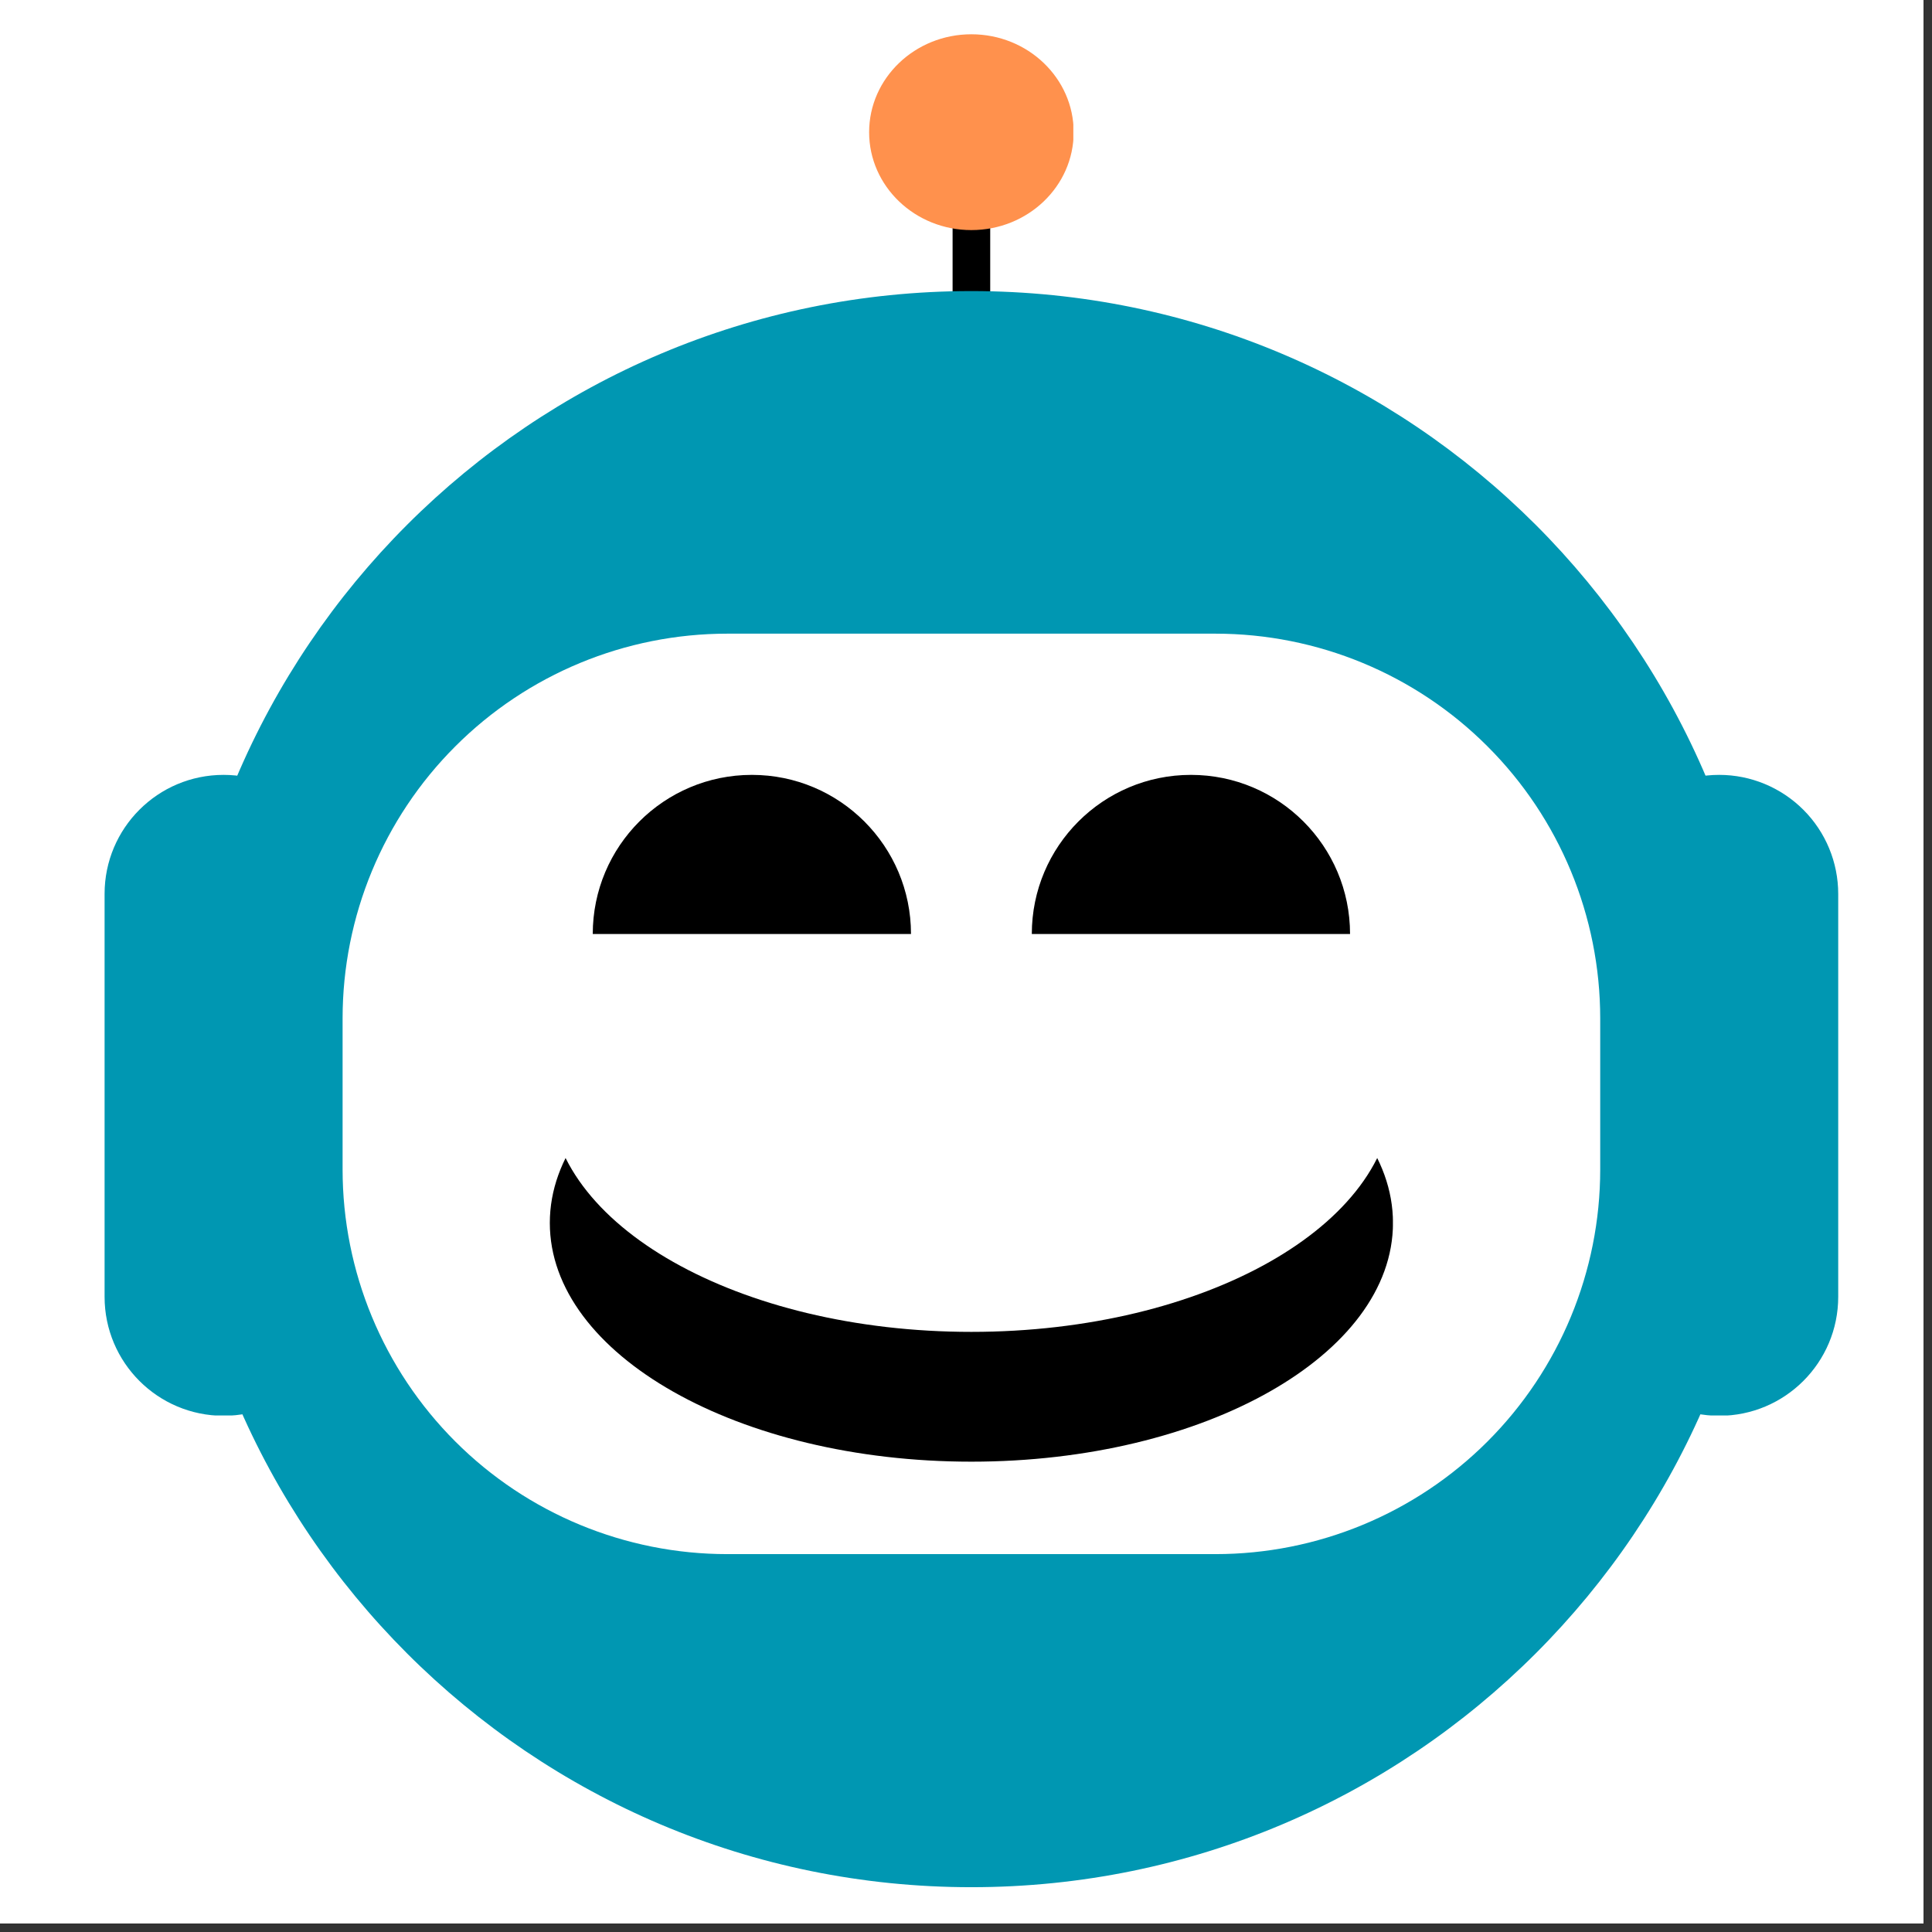 <svg xmlns="http://www.w3.org/2000/svg" xmlns:xlink="http://www.w3.org/1999/xlink" width="150" zoomAndPan="magnify" viewBox="0 0 112.5 112.5" height="150" preserveAspectRatio="xMidYMid meet" version="1.0"><rect x="0" y="0" width="112.5" height="112.5" fill="#333333" stroke="none"/><defs><clipPath id="4a948e9194"><path d="M 0 0 L 112.004 0 L 112.004 112.004 L 0 112.004 Z M 0 0 " clip-rule="nonzero"/></clipPath><clipPath id="0b762071fa"><path d="M 55.469 7.984 L 57.66 7.984 L 57.66 25.18 L 55.469 25.18 Z M 55.469 7.984 " clip-rule="nonzero"/></clipPath><clipPath id="ed3e6cebfd"><path d="M 56.562 7.984 C 56.855 7.984 57.133 8.102 57.34 8.305 C 57.547 8.512 57.66 8.789 57.66 9.082 L 57.66 24.074 C 57.66 24.367 57.547 24.645 57.34 24.852 C 57.133 25.055 56.855 25.172 56.562 25.172 C 56.273 25.172 55.996 25.055 55.789 24.852 C 55.582 24.645 55.469 24.367 55.469 24.074 L 55.469 9.082 C 55.469 8.789 55.582 8.512 55.789 8.305 C 55.996 8.102 56.273 7.984 56.562 7.984 Z M 56.562 7.984 " clip-rule="nonzero"/></clipPath><clipPath id="de870747c9"><path d="M 10.094 16.949 L 103.035 16.949 L 103.035 109.891 L 10.094 109.891 Z M 10.094 16.949 " clip-rule="nonzero"/></clipPath><clipPath id="833c35a800"><path d="M 56.562 16.949 C 82.23 16.949 103.035 37.754 103.035 63.418 C 103.035 89.082 82.23 109.891 56.562 109.891 C 30.898 109.891 10.094 89.082 10.094 63.418 C 10.094 37.754 30.898 16.949 56.562 16.949 Z M 56.562 16.949 " clip-rule="nonzero"/></clipPath><clipPath id="5abb1a8314"><path d="M 6.09 45.121 L 19.949 45.121 L 19.949 82.477 L 6.09 82.477 Z M 6.09 45.121 " clip-rule="nonzero"/></clipPath><clipPath id="451b6bb11b"><path d="M 13.02 45.121 C 14.859 45.121 16.621 45.852 17.922 47.152 C 19.219 48.449 19.949 50.215 19.949 52.051 L 19.949 75.512 C 19.949 79.34 16.848 82.441 13.02 82.441 C 9.191 82.441 6.09 79.34 6.09 75.512 L 6.09 52.051 C 6.09 48.223 9.191 45.121 13.02 45.121 Z M 13.02 45.121 " clip-rule="nonzero"/></clipPath><clipPath id="c4fd6193c9"><path d="M 93.18 45.121 L 107.039 45.121 L 107.039 82.477 L 93.18 82.477 Z M 93.18 45.121 " clip-rule="nonzero"/></clipPath><clipPath id="2643c8b567"><path d="M 100.109 45.121 C 101.945 45.121 103.707 45.852 105.008 47.152 C 106.309 48.449 107.039 50.215 107.039 52.051 L 107.039 75.512 C 107.039 79.34 103.934 82.441 100.109 82.441 C 96.281 82.441 93.18 79.34 93.18 75.512 L 93.18 52.051 C 93.18 48.223 96.281 45.121 100.109 45.121 Z M 100.109 45.121 " clip-rule="nonzero"/></clipPath><clipPath id="f567f49e90"><path d="M 19.742 36.688 L 93.23 36.688 L 93.23 90.496 L 19.742 90.496 Z M 19.742 36.688 " clip-rule="nonzero"/></clipPath><clipPath id="f0aa356d64"><path d="M 42.352 36.898 L 70.777 36.898 C 76.719 36.898 82.418 39.258 86.617 43.461 C 90.82 47.66 93.18 53.359 93.18 59.301 L 93.18 68.098 C 93.18 74.039 90.82 79.734 86.617 83.938 C 82.418 88.137 76.719 90.496 70.777 90.496 L 42.352 90.496 C 36.41 90.496 30.711 88.137 26.512 83.938 C 22.309 79.734 19.949 74.039 19.949 68.098 L 19.949 59.301 C 19.949 53.359 22.309 47.66 26.512 43.461 C 30.711 39.258 36.41 36.898 42.352 36.898 Z M 42.352 36.898 " clip-rule="nonzero"/></clipPath><clipPath id="e1d07d6007"><path d="M 26.652 54.973 L 86.578 54.973 L 86.578 85.113 L 26.652 85.113 Z M 26.652 54.973 " clip-rule="nonzero"/></clipPath><clipPath id="b354065051"><path d="M 41.723 54.973 L 71.406 54.973 C 75.402 54.973 79.234 56.562 82.062 59.387 C 84.887 62.215 86.477 66.047 86.477 70.043 C 86.477 74.039 84.887 77.871 82.062 80.699 C 79.234 83.523 75.402 85.113 71.406 85.113 L 41.723 85.113 C 37.727 85.113 33.895 83.523 31.066 80.699 C 28.242 77.871 26.652 74.039 26.652 70.043 C 26.652 66.047 28.242 62.215 31.066 59.387 C 33.895 56.562 37.727 54.973 41.723 54.973 Z M 41.723 54.973 " clip-rule="nonzero"/></clipPath><clipPath id="8f8e44b2d6"><path d="M 32.016 57.309 L 81.215 57.309 L 81.215 85.113 L 32.016 85.113 Z M 32.016 57.309 " clip-rule="nonzero"/></clipPath><clipPath id="1b17286593"><path d="M 56.562 57.309 C 43.008 57.309 32.016 63.531 32.016 71.211 C 32.016 78.887 43.008 85.113 56.562 85.113 C 70.121 85.113 81.113 78.887 81.113 71.211 C 81.113 63.531 70.121 57.309 56.562 57.309 Z M 56.562 57.309 " clip-rule="nonzero"/></clipPath><clipPath id="b3cfbc1db1"><path d="M 32.016 49.75 L 81.215 49.75 L 81.215 77.555 L 32.016 77.555 Z M 32.016 49.75 " clip-rule="nonzero"/></clipPath><clipPath id="084dfc9569"><path d="M 56.562 49.75 C 43.008 49.75 32.016 55.973 32.016 63.652 C 32.016 71.332 43.008 77.555 56.562 77.555 C 70.121 77.555 81.113 71.332 81.113 63.652 C 81.113 55.973 70.121 49.75 56.562 49.75 Z M 56.562 49.75 " clip-rule="nonzero"/></clipPath><clipPath id="1444d2b57a"><path d="M 34.516 45.121 L 53.047 45.121 L 53.047 63.652 L 34.516 63.652 Z M 34.516 45.121 " clip-rule="nonzero"/></clipPath><clipPath id="7e5953643b"><path d="M 43.781 45.121 C 38.664 45.121 34.516 49.27 34.516 54.387 C 34.516 59.504 38.664 63.652 43.781 63.652 C 48.898 63.652 53.047 59.504 53.047 54.387 C 53.047 49.27 48.898 45.121 43.781 45.121 Z M 43.781 45.121 " clip-rule="nonzero"/></clipPath><clipPath id="a7483cd71a"><path d="M 60.082 45.121 L 78.613 45.121 L 78.613 63.652 L 60.082 63.652 Z M 60.082 45.121 " clip-rule="nonzero"/></clipPath><clipPath id="8608e78083"><path d="M 69.348 45.121 C 64.23 45.121 60.082 49.27 60.082 54.387 C 60.082 59.504 64.23 63.652 69.348 63.652 C 74.465 63.652 78.613 59.504 78.613 54.387 C 78.613 49.27 74.465 45.121 69.348 45.121 Z M 69.348 45.121 " clip-rule="nonzero"/></clipPath><clipPath id="dcb2d01991"><path d="M 26.652 54.387 L 86.484 54.387 L 86.484 63.699 L 26.652 63.699 Z M 26.652 54.387 " clip-rule="nonzero"/></clipPath><clipPath id="ff3aa82f16"><path d="M 31.309 54.387 L 81.82 54.387 C 83.055 54.387 84.238 54.879 85.113 55.75 C 85.984 56.625 86.477 57.809 86.477 59.043 C 86.477 60.277 85.984 61.461 85.113 62.336 C 84.238 63.207 83.055 63.699 81.82 63.699 L 31.309 63.699 C 30.074 63.699 28.891 63.207 28.016 62.336 C 27.145 61.461 26.652 60.277 26.652 59.043 C 26.652 57.809 27.145 56.625 28.016 55.75 C 28.891 54.879 30.074 54.387 31.309 54.387 Z M 31.309 54.387 " clip-rule="nonzero"/></clipPath><clipPath id="60f436b5cf"><path d="M 50.609 1.996 L 62.547 1.996 L 62.547 13.398 L 50.609 13.398 Z M 50.609 1.996 " clip-rule="nonzero"/></clipPath><clipPath id="ecfe12ccc6"><path d="M 56.562 1.996 C 53.277 1.996 50.609 4.551 50.609 7.699 C 50.609 10.848 53.277 13.398 56.562 13.398 C 59.852 13.398 62.52 10.848 62.52 7.699 C 62.52 4.551 59.852 1.996 56.562 1.996 Z M 56.562 1.996 " clip-rule="nonzero"/></clipPath></defs><g clip-path="url(#4a948e9194)"><path fill="#ffffff" d="M 0 0 L 112.004 0 L 112.004 112.004 L 0 112.004 Z M 0 0 " fill-opacity="1" fill-rule="nonzero"/><path fill="#ffffff" d="M 0 0 L 112.004 0 L 112.004 112.004 L 0 112.004 Z M 0 0 " fill-opacity="1" fill-rule="nonzero"/></g><g clip-path="url(#0b762071fa)"><g clip-path="url(#ed3e6cebfd)"><path fill="#000000" d="M 55.469 7.984 L 57.66 7.984 L 57.66 25.172 L 55.469 25.172 Z M 55.469 7.984 " fill-opacity="1" fill-rule="nonzero"/></g></g><g clip-path="url(#de870747c9)"><g clip-path="url(#833c35a800)"><path fill="#0097b2" d="M 10.094 16.949 L 103.035 16.949 L 103.035 109.891 L 10.094 109.891 Z M 10.094 16.949 " fill-opacity="1" fill-rule="nonzero"/></g></g><g clip-path="url(#5abb1a8314)"><g clip-path="url(#451b6bb11b)"><path fill="#0097b2" d="M 6.09 45.121 L 19.949 45.121 L 19.949 82.422 L 6.09 82.422 Z M 6.09 45.121 " fill-opacity="1" fill-rule="nonzero"/></g></g><g clip-path="url(#c4fd6193c9)"><g clip-path="url(#2643c8b567)"><path fill="#0097b2" d="M 93.18 45.121 L 107.039 45.121 L 107.039 82.422 L 93.18 82.422 Z M 93.18 45.121 " fill-opacity="1" fill-rule="nonzero"/></g></g><g clip-path="url(#f567f49e90)"><g clip-path="url(#f0aa356d64)"><path fill="#ffffff" d="M 19.949 36.898 L 93.23 36.898 L 93.23 90.496 L 19.949 90.496 Z M 19.949 36.898 " fill-opacity="1" fill-rule="nonzero"/></g></g><g clip-path="url(#e1d07d6007)"><g clip-path="url(#b354065051)"><path fill="#ffffff" d="M 26.652 54.973 L 86.457 54.973 L 86.457 85.113 L 26.652 85.113 Z M 26.652 54.973 " fill-opacity="1" fill-rule="nonzero"/></g></g><g clip-path="url(#8f8e44b2d6)"><g clip-path="url(#1b17286593)"><path fill="#000000" d="M 32.016 57.309 L 81.109 57.309 L 81.109 85.113 L 32.016 85.113 Z M 32.016 57.309 " fill-opacity="1" fill-rule="nonzero"/></g></g><g clip-path="url(#b3cfbc1db1)"><g clip-path="url(#084dfc9569)"><path fill="#ffffff" d="M 32.016 49.75 L 81.109 49.75 L 81.109 77.555 L 32.016 77.555 Z M 32.016 49.75 " fill-opacity="1" fill-rule="nonzero"/></g></g><g clip-path="url(#1444d2b57a)"><g clip-path="url(#7e5953643b)"><path fill="#000000" d="M 34.516 45.121 L 53.047 45.121 L 53.047 63.652 L 34.516 63.652 Z M 34.516 45.121 " fill-opacity="1" fill-rule="nonzero"/></g></g><g clip-path="url(#a7483cd71a)"><g clip-path="url(#8608e78083)"><path fill="#000000" d="M 60.082 45.121 L 78.613 45.121 L 78.613 63.652 L 60.082 63.652 Z M 60.082 45.121 " fill-opacity="1" fill-rule="nonzero"/></g></g><g clip-path="url(#dcb2d01991)"><g clip-path="url(#ff3aa82f16)"><path fill="#ffffff" d="M 26.652 54.387 L 86.484 54.387 L 86.484 63.699 L 26.652 63.699 Z M 26.652 54.387 " fill-opacity="1" fill-rule="nonzero"/></g></g><g clip-path="url(#60f436b5cf)"><g clip-path="url(#ecfe12ccc6)"><path fill="#ff914d" d="M 50.609 1.996 L 62.5 1.996 L 62.5 13.398 L 50.609 13.398 Z M 50.609 1.996 " fill-opacity="1" fill-rule="nonzero"/></g></g></svg>